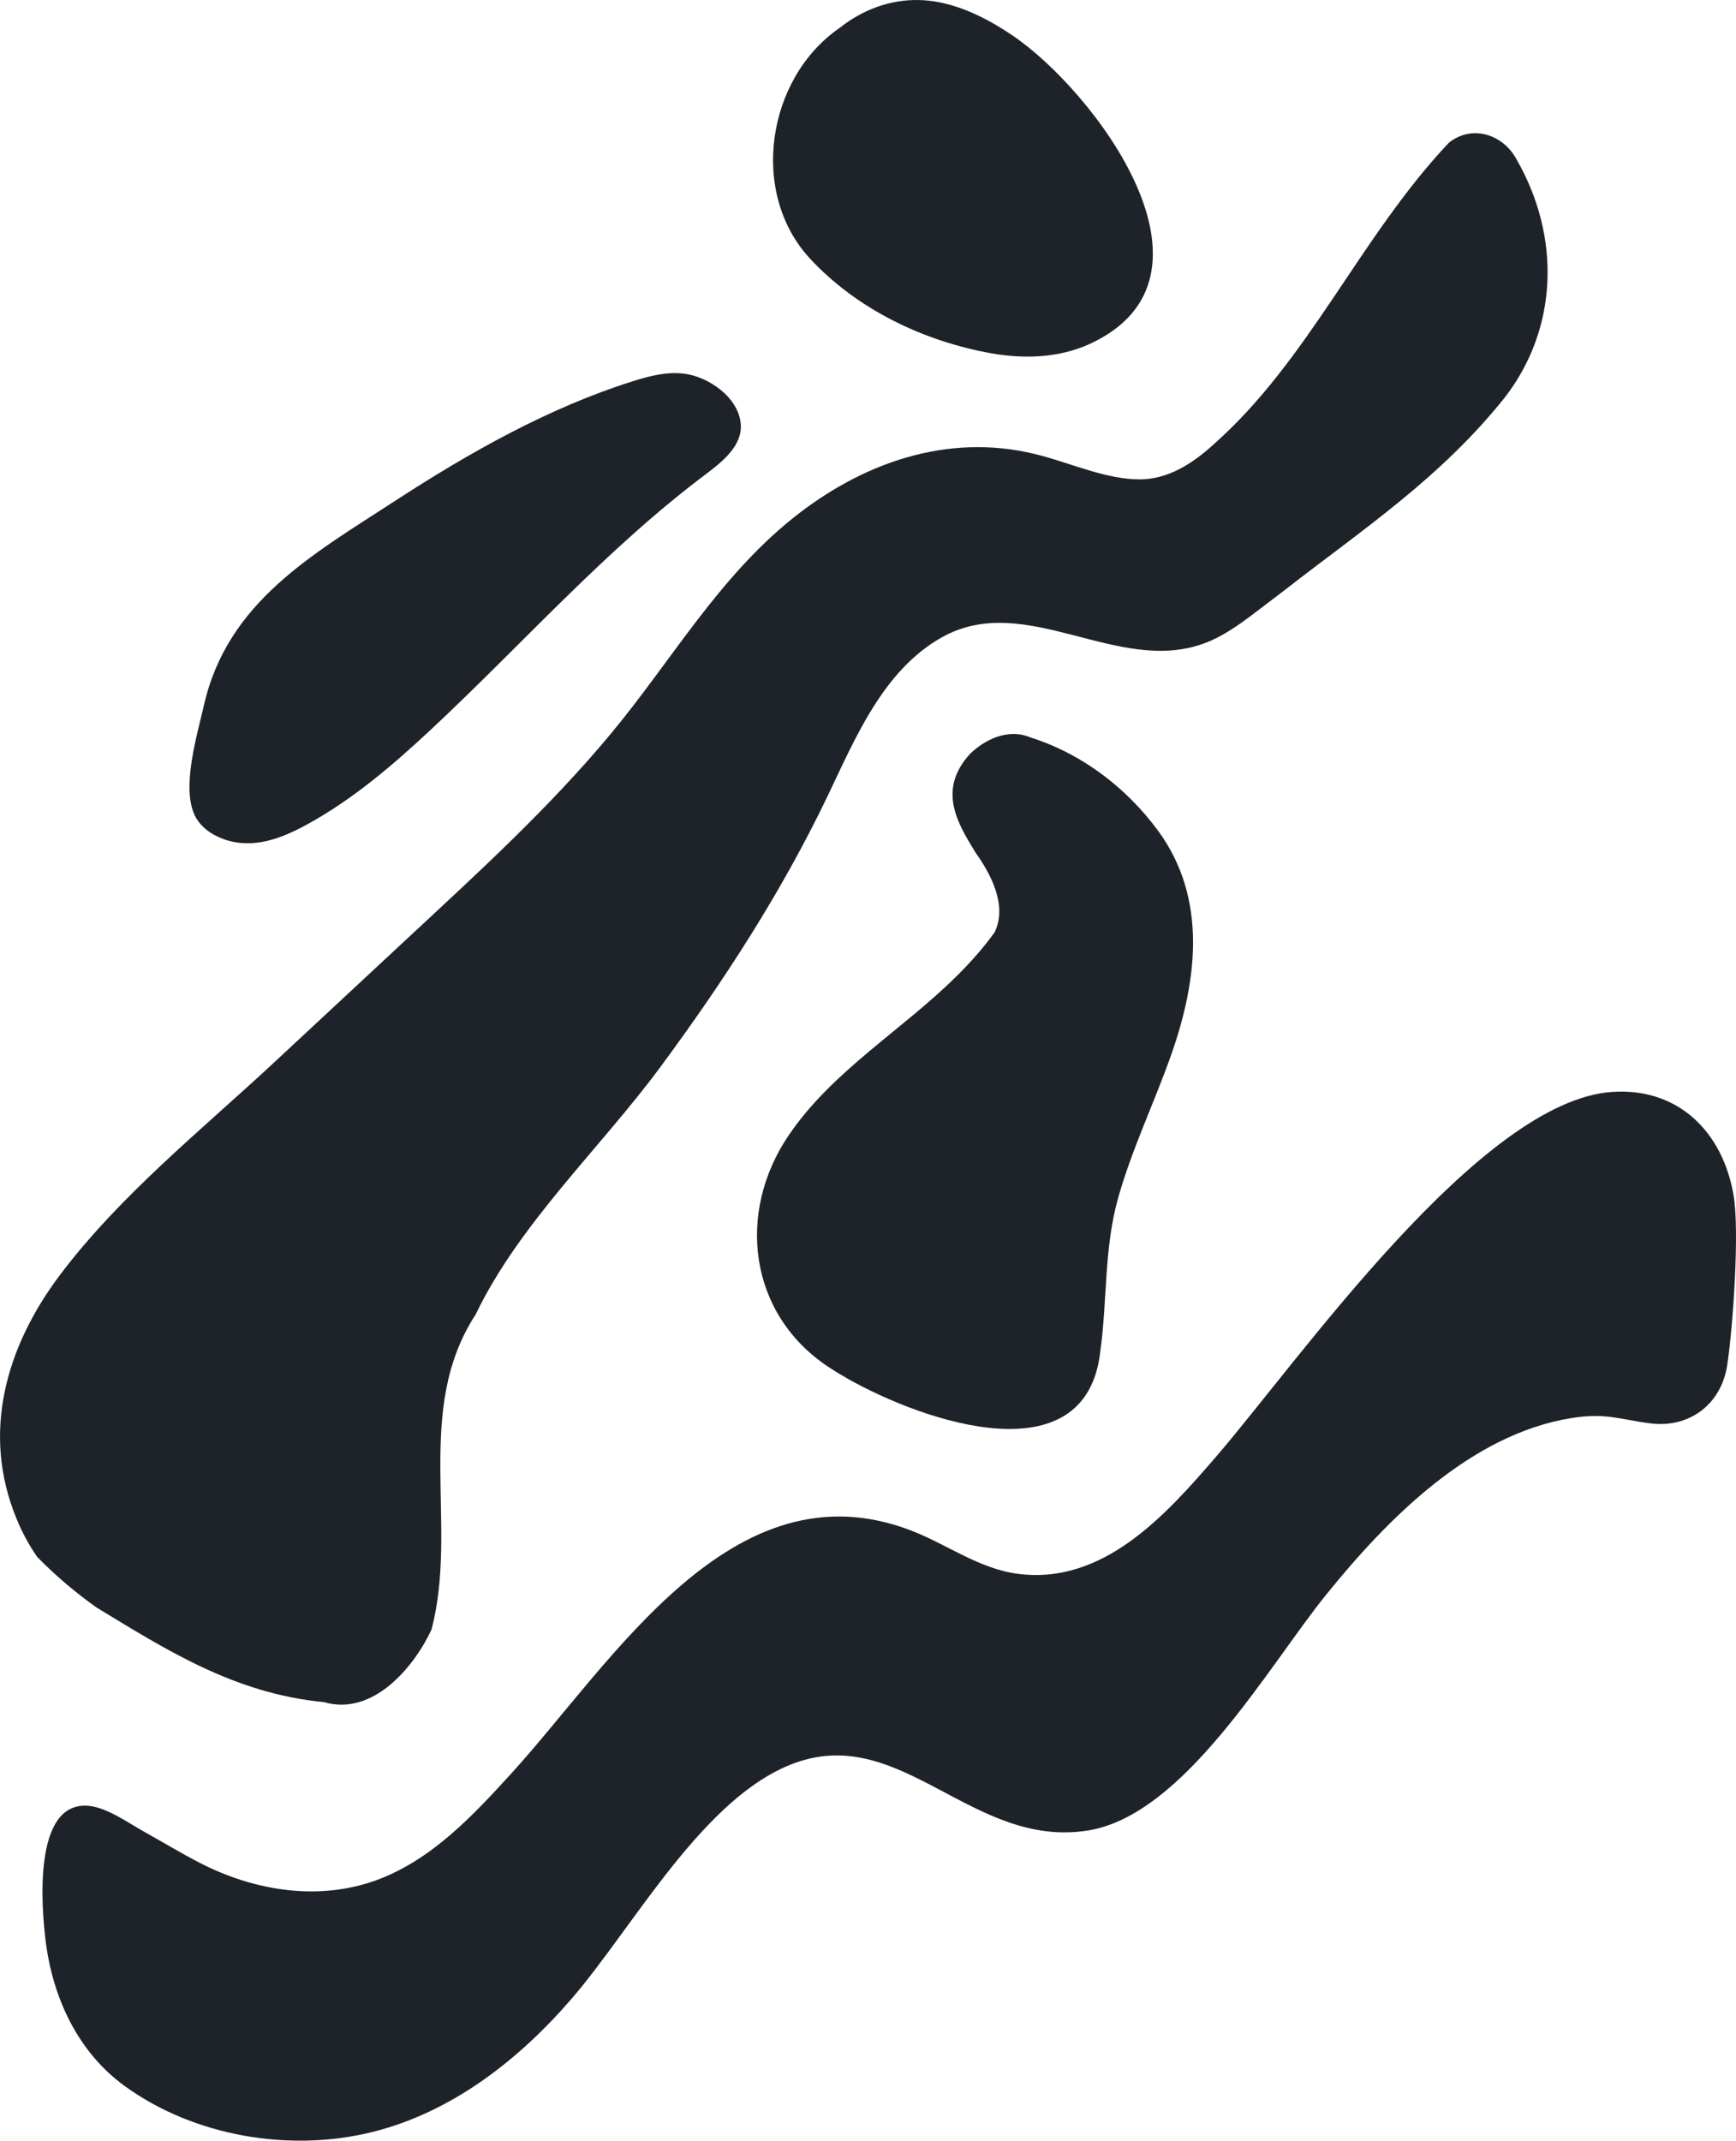 <?xml version="1.0" encoding="UTF-8"?><svg id="Layer_2" xmlns="http://www.w3.org/2000/svg" viewBox="0 0 140.034 172.663"><g id="Components"><g id="_3a997740-9f77-464a-85fd-1c75a9028e1a_13"><path d="M74.142.003c-2.337-.054-4.572.775-6.444,2.272-5.846,4.044-7.279,13.283-2.355,18.589,3.79,4.085,9.156,6.659,14.627,7.634,2.656.473,5.481.368,7.933-.757,11.759-5.401.354-20.453-6.274-24.911-1.794-1.207-3.754-2.23-5.876-2.649-.54-.107-1.078-.165-1.611-.178" style="fill:#1e2329;"/><path d="M97.896,35.843c7.683-6.786,11.818-16.742,18.974-24.328,1.922-1.531,4.407-.621,5.448,1.317,3.626,6.287,3.349,13.671-.915,19.205-5.218,6.545-11.491,10.662-17.769,15.555-.836.642-1.672,1.278-2.505,1.908-1.232.93-2.507,1.837-3.952,2.378-7.041,2.636-14.452-4.277-21.22-.463-4.742,2.672-6.987,8.183-9.222,12.843-3.715,7.744-8.411,14.977-13.515,21.871-4.792,6.473-11.345,12.586-14.847,19.888-5.066,7.765-1.353,17-3.566,25.424-1.388,2.991-4.712,7.022-8.689,5.846-7.239-.679-12.855-4.309-18.325-7.625-.862-.611-1.691-1.256-2.489-1.934-.797-.678-1.562-1.392-2.295-2.137-.67-.963-1.237-2.006-1.682-3.112-2.855-6.934-.828-13.893,3.531-19.669,4.862-6.443,11.438-11.701,17.318-17.173,3.54-3.293,7.079-6.587,10.618-9.881,5.702-5.306,11.51-10.59,16.494-16.59,4.871-5.865,8.609-12.499,14.635-17.343,5.537-4.451,12.43-6.921,19.512-5.213.225.054.449.112.672.173,2.568.707,5.236,1.88,7.808,1.883,1.146.002,2.217-.314,3.214-.826.998-.513,1.92-1.222,2.77-1.997" style="fill:#1e2329;"/><path d="M68.315,111.168c-.565-.321-1.076-.635-1.522-.932-6.4-4.27-7.417-12.419-3.165-18.677,3.557-5.232,9.232-8.515,13.645-12.931,1.069-1.07,2.077-2.204,2.959-3.435,1.051-2.189-.327-4.717-1.538-6.42-.383-.622-.765-1.249-1.082-1.885-.95-1.907-1.315-3.896.593-6.037,1.193-1.189,3.1-2.139,4.909-1.374,3.072.97,5.873,2.743,8.171,5.046.766.768,1.476,1.594,2.12,2.47,4.016,5.451,3.179,12.123,1.055,18.125-1.357,3.835-3.133,7.522-4.248,11.442-1.174,4.125-.876,8.27-1.46,12.47-1.148,10.085-14.117,5.725-20.438,2.139" style="fill:#1e2329;"/><path d="M52.14,30.431c1.006-.262,2.034-.421,3.059-.29,1.98.252,4.427,1.948,4.558,4.116.101,1.67-1.415,2.934-2.753,3.938-8.151,6.108-14.866,13.77-22.287,20.692-3.06,2.855-6.274,5.6-9.944,7.611-2.065,1.132-4.354,2.022-6.699,1.198-.989-.347-1.921-.994-2.37-1.942-1.083-2.283.21-6.512.745-8.865,1.9-8.352,8.765-12.16,15.45-16.508,5.933-3.861,12.336-7.478,19.107-9.619.373-.118.752-.232,1.134-.332" style="fill:#1e2329;"/><path d="M130.093,88.069c5.34-.333,8.896,3.288,9.748,8.359.489,2.904-.05,10.608-.515,13.683-.475,3.142-3.041,5.094-6.185,4.697-2.518-.318-3.584-.874-6.361-.432-8.146,1.296-14.899,8.165-19.843,14.297-4.677,5.8-11.407,17.727-19.175,18.972-9.291,1.488-14.988-8.56-23.622-5.453-7.37,2.652-13.002,13.201-18.037,19.029-4.258,4.928-9.639,9.14-16.055,10.74-6.665,1.662-14.393.354-19.99-3.705-3.763-2.729-5.781-7.075-6.363-11.602-.345-2.698-1.094-11.427,3.471-10.996,1.467.138,3.2,1.384,4.465,2.088,1.49.83,2.95,1.716,4.466,2.5,4.368,2.257,9.562,3.123,14.271,1.404,4.447-1.624,7.822-5.245,10.931-8.665,8.144-8.956,17.779-25.046,32.17-19.546,2.862,1.094,5.454,3.071,8.588,3.496,6.942.942,12.007-4.758,16.088-9.499,6.686-7.765,21.273-28.702,31.946-29.367" style="fill:#1e2329;"/></g></g></svg>